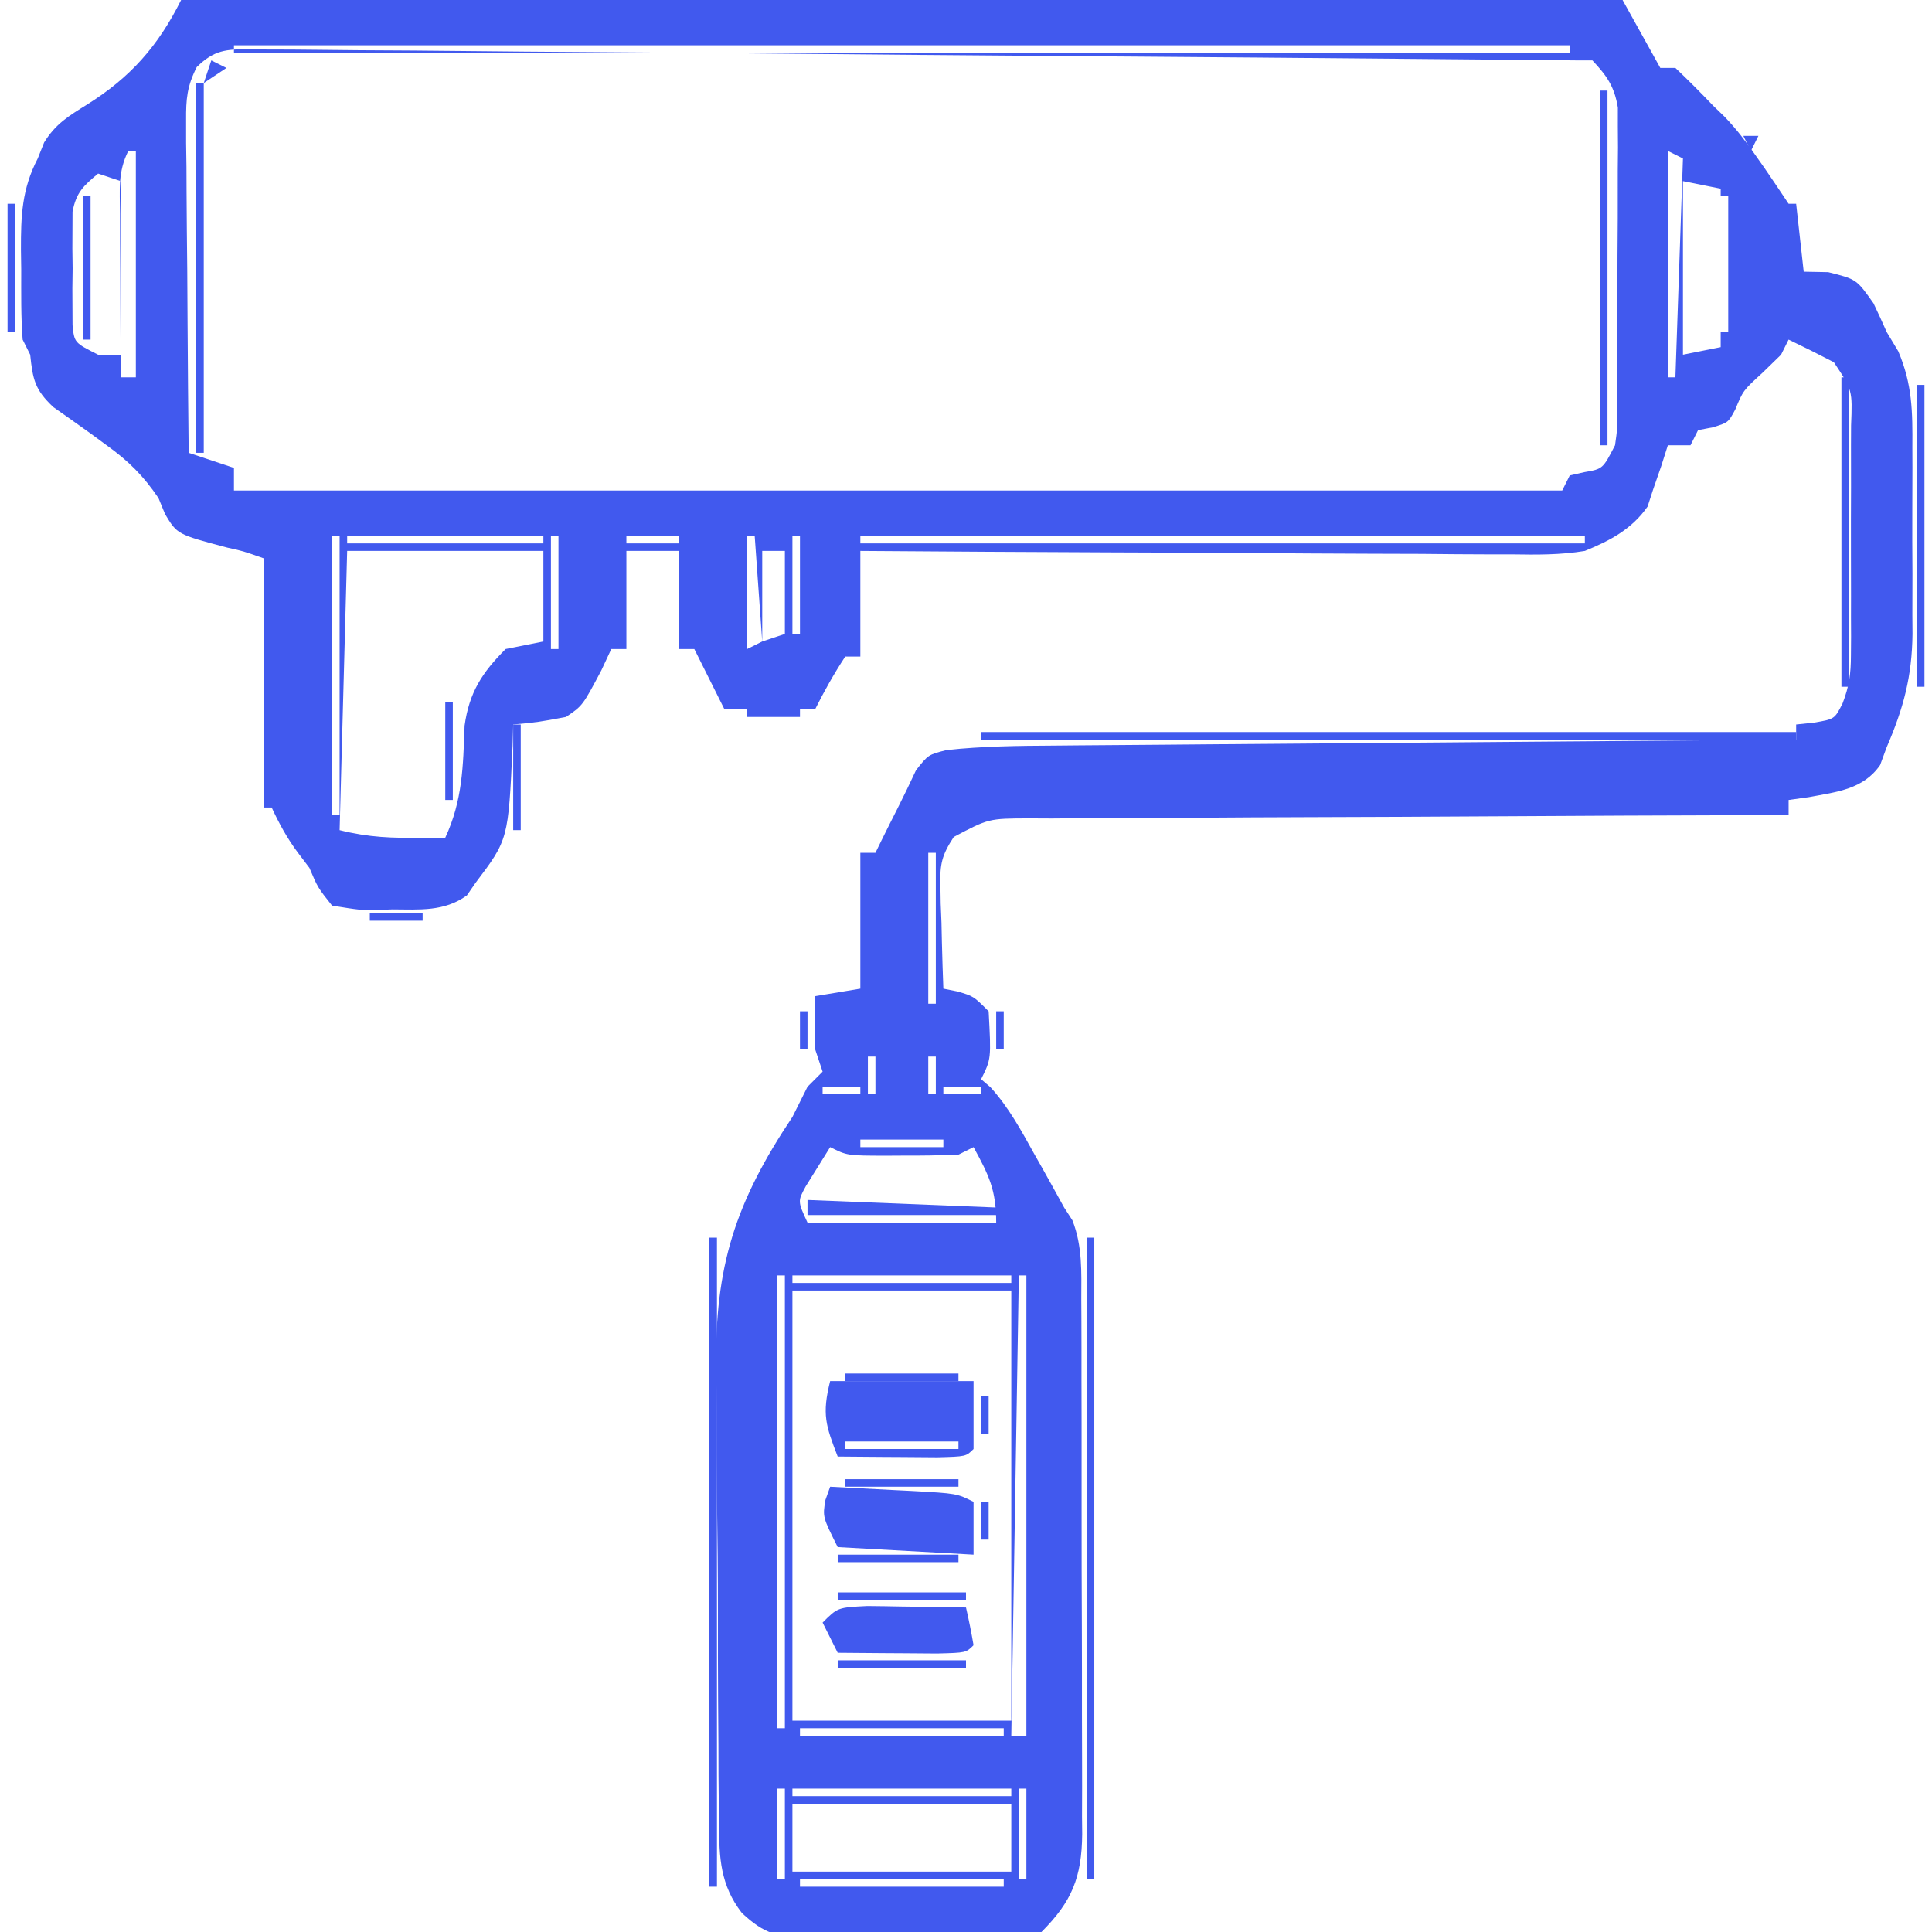 <?xml version="1.0" encoding="UTF-8"?>
<svg version="1.1" xmlns="http://www.w3.org/2000/svg" width="256" height="256">
<path d="M0 0 C63.03 0 126.06 0 191 0 C192.65 2.97 194.3 5.94 196 9 C196.66 9 197.32 9 198 9 C199.71 10.622 201.373 12.294 203 14 C203.495 14.478 203.99 14.956 204.5 15.449 C206.042 17.044 207.292 18.684 208.562 20.5 C208.976 21.088 209.39 21.676 209.816 22.281 C210.893 23.844 211.947 25.421 213 27 C213.33 27 213.66 27 214 27 C214.33 29.97 214.66 32.94 215 36 C216.072 36.021 217.145 36.041 218.25 36.062 C222 37 222 37 224.25 40.188 C224.854 41.449 225.434 42.721 226 44 C226.506 44.842 227.012 45.683 227.533 46.551 C229.402 50.944 229.433 54.553 229.398 59.273 C229.403 60.597 229.403 60.597 229.407 61.948 C229.409 63.809 229.404 65.67 229.391 67.53 C229.375 70.359 229.391 73.187 229.41 76.016 C229.408 77.831 229.404 79.646 229.398 81.461 C229.405 82.298 229.411 83.134 229.417 83.996 C229.35 89.648 228.237 93.805 226 99 C225.711 99.784 225.423 100.567 225.125 101.375 C222.89 104.604 219.357 104.933 215.688 105.625 C214.801 105.749 213.914 105.873 213 106 C213 106.66 213 107.32 213 108 C212.171 108.002 212.171 108.002 211.324 108.004 C197.87 108.041 184.417 108.101 170.963 108.184 C164.457 108.223 157.951 108.256 151.444 108.271 C145.168 108.286 138.892 108.32 132.615 108.368 C130.218 108.383 127.821 108.391 125.424 108.392 C122.072 108.394 118.72 108.421 115.368 108.454 C114.373 108.449 113.377 108.444 112.352 108.439 C107 108.458 107 108.458 102.38 110.902 C100.808 113.292 100.528 114.492 100.609 117.328 C100.629 118.527 100.629 118.527 100.648 119.75 C100.682 120.575 100.715 121.4 100.75 122.25 C100.768 123.09 100.786 123.931 100.805 124.797 C100.852 126.865 100.923 128.933 101 131 C101.619 131.124 102.237 131.248 102.875 131.375 C105 132 105 132 107 134 C107.339 140.323 107.339 140.323 106 143 C106.411 143.352 106.822 143.704 107.246 144.066 C109.673 146.742 111.317 149.799 113.062 152.938 C113.414 153.558 113.765 154.179 114.127 154.818 C115.096 156.539 116.049 158.269 117 160 C117.362 160.56 117.725 161.121 118.098 161.698 C119.444 165.132 119.286 168.542 119.275 172.177 C119.28 172.999 119.285 173.821 119.29 174.667 C119.304 177.381 119.303 180.095 119.301 182.809 C119.305 184.697 119.309 186.585 119.314 188.473 C119.321 192.429 119.321 196.386 119.316 200.343 C119.31 205.412 119.327 210.48 119.35 215.549 C119.365 219.448 119.366 223.347 119.363 227.246 C119.363 229.115 119.368 230.983 119.378 232.852 C119.391 235.466 119.384 238.079 119.372 240.693 C119.38 241.464 119.388 242.234 119.395 243.028 C119.339 248.773 118.023 251.977 114 256 C111.262 256.249 108.629 256.376 105.887 256.406 C105.08 256.418 104.274 256.429 103.443 256.441 C101.734 256.46 100.025 256.473 98.316 256.48 C95.707 256.5 93.102 256.562 90.494 256.625 C88.833 256.638 87.173 256.649 85.512 256.656 C84.734 256.681 83.957 256.706 83.156 256.731 C79.073 256.698 77.314 256.294 74.299 253.476 C71.466 249.808 71.267 246.189 71.29 241.678 C71.274 240.864 71.259 240.05 71.244 239.212 C71.201 236.529 71.196 233.847 71.195 231.164 C71.182 229.283 71.167 227.402 71.152 225.52 C71.127 221.574 71.121 217.629 71.128 213.683 C71.134 208.668 71.077 203.656 71.002 198.642 C70.953 194.752 70.947 190.863 70.951 186.972 C70.947 185.126 70.929 183.281 70.896 181.435 C70.673 167.815 73.452 159.291 81 148 C81.669 146.668 82.336 145.335 83 144 C83.66 143.34 84.32 142.68 85 142 C84.67 141.01 84.34 140.02 84 139 C83.96 136.667 83.956 134.333 84 132 C85.98 131.67 87.96 131.34 90 131 C90 125.06 90 119.12 90 113 C90.66 113 91.32 113 92 113 C92.254 112.481 92.508 111.961 92.77 111.426 C93.482 109.982 94.204 108.544 94.934 107.109 C95.777 105.442 96.583 103.755 97.375 102.062 C99 100 99 100 101.434 99.384 C106.192 98.872 110.904 98.822 115.687 98.795 C116.751 98.785 117.815 98.775 118.911 98.765 C122.417 98.733 125.924 98.708 129.43 98.684 C131.865 98.663 134.3 98.642 136.735 98.621 C143.137 98.565 149.539 98.516 155.94 98.468 C162.476 98.417 169.011 98.362 175.547 98.307 C188.365 98.199 201.182 98.098 214 98 C214 97.34 214 96.68 214 96 C214.784 95.918 215.567 95.835 216.375 95.75 C219.094 95.286 219.094 95.286 220.148 93.215 C221.037 90.903 221.253 89.279 221.259 86.814 C221.268 85.593 221.268 85.593 221.278 84.347 C221.274 83.477 221.27 82.607 221.266 81.711 C221.268 80.361 221.268 80.361 221.271 78.985 C221.273 77.087 221.269 75.189 221.261 73.291 C221.25 70.379 221.261 67.467 221.273 64.555 C221.272 62.711 221.27 60.867 221.266 59.023 C221.272 57.713 221.272 57.713 221.278 56.375 C221.465 51.706 221.465 51.706 219 48 C217.016 46.968 215.017 45.965 213 45 C212.67 45.66 212.34 46.32 212 47 C210.793 48.176 210.793 48.176 209.562 49.375 C206.971 51.744 206.971 51.744 205.938 54.25 C205 56 205 56 202.938 56.625 C202.298 56.749 201.659 56.873 201 57 C200.67 57.66 200.34 58.32 200 59 C199.01 59 198.02 59 197 59 C196.711 59.907 196.423 60.815 196.125 61.75 C195.754 62.822 195.382 63.895 195 65 C194.66 66.052 194.66 66.052 194.312 67.125 C192.212 70.126 189.324 71.648 186 73 C182.786 73.535 179.645 73.508 176.393 73.454 C174.987 73.455 174.987 73.455 173.552 73.456 C170.473 73.453 167.395 73.422 164.316 73.391 C162.174 73.383 160.032 73.377 157.889 73.373 C152.265 73.358 146.641 73.319 141.017 73.275 C135.273 73.234 129.528 73.215 123.783 73.195 C112.522 73.152 101.261 73.084 90 73 C90 77.62 90 82.24 90 87 C89.34 87 88.68 87 88 87 C86.505 89.273 85.216 91.568 84 94 C80.04 94 76.08 94 72 94 C70.68 91.36 69.36 88.72 68 86 C67.34 86 66.68 86 66 86 C66 81.71 66 77.42 66 73 C63.69 73 61.38 73 59 73 C59 77.29 59 81.58 59 86 C58.34 86 57.68 86 57 86 C56.567 86.928 56.134 87.856 55.688 88.812 C53.203 93.505 53.203 93.505 51 95 C47.312 95.688 47.312 95.688 44 96 C43.974 96.929 43.948 97.859 43.922 98.816 C43.352 111.24 43.352 111.24 39 117 C38.626 117.543 38.252 118.085 37.867 118.645 C34.861 120.827 31.574 120.513 28 120.5 C27.276 120.528 26.551 120.557 25.805 120.586 C23.688 120.594 23.688 120.594 20 120 C18.098 117.598 18.098 117.598 17 115 C16.484 114.319 15.969 113.639 15.438 112.938 C14.024 111.032 12.997 109.147 12 107 C11.67 107 11.34 107 11 107 C11 96.11 11 85.22 11 74 C8.209 73.018 8.209 73.018 6.125 72.562 C-0.517 70.804 -0.517 70.804 -2.125 68.125 C-2.414 67.424 -2.703 66.722 -3 66 C-4.981 63.064 -7.002 61.057 -9.875 59 C-10.575 58.486 -11.275 57.971 -11.996 57.441 C-13.635 56.262 -15.285 55.098 -16.938 53.938 C-19.389 51.634 -19.654 50.285 -20 47 C-20.33 46.34 -20.66 45.68 -21 45 C-21.238 41.902 -21.185 38.794 -21.188 35.688 C-21.2 34.832 -21.212 33.977 -21.225 33.096 C-21.235 28.603 -21.113 25.071 -19 21 C-18.722 20.301 -18.443 19.603 -18.156 18.883 C-16.65 16.43 -14.935 15.385 -12.5 13.875 C-6.722 10.254 -3.074 6.147 0 0 Z M7 6 C7 6.33 7 6.66 7 7 C65.41 7 123.82 7 184 7 C184 6.67 184 6.34 184 6 C125.59 6 67.18 6 7 6 Z M2.071 8.881 C0.786 11.422 0.637 13.11 0.659 15.952 C0.66 16.933 0.66 17.914 0.66 18.924 C0.676 19.975 0.691 21.026 0.707 22.109 C0.711 23.191 0.716 24.273 0.72 25.388 C0.737 28.842 0.774 32.296 0.812 35.75 C0.828 38.092 0.841 40.435 0.854 42.777 C0.887 48.518 0.937 54.259 1 60 C2.98 60.66 4.96 61.32 7 62 C7 62.99 7 63.98 7 65 C65.08 65 123.16 65 183 65 C183.33 64.34 183.66 63.68 184 63 C184.639 62.856 185.279 62.711 185.938 62.562 C188.382 62.138 188.382 62.138 190 59 C190.309 56.828 190.309 56.828 190.275 54.408 C190.284 53.481 190.294 52.553 190.304 51.597 C190.303 50.597 190.302 49.597 190.301 48.566 C190.307 47.022 190.307 47.022 190.314 45.447 C190.32 43.269 190.32 41.091 190.316 38.913 C190.313 35.579 190.336 32.246 190.361 28.912 C190.364 26.797 190.364 24.682 190.363 22.566 C190.377 21.069 190.377 21.069 190.391 19.542 C190.385 18.611 190.379 17.68 190.372 16.721 C190.373 15.904 190.374 15.087 190.374 14.245 C189.909 11.453 188.924 10.048 187 8 C186.34 8 185.68 8 185 8 C182.636 7.979 180.272 7.958 177.908 7.935 C176.371 7.921 174.835 7.906 173.298 7.892 C172.473 7.884 171.647 7.877 170.797 7.869 C151.929 7.694 133.061 7.541 114.193 7.402 C103.278 7.32 92.363 7.232 81.448 7.125 C71.931 7.033 62.413 6.954 52.896 6.893 C47.856 6.86 42.816 6.819 37.777 6.762 C33.038 6.709 28.3 6.674 23.561 6.654 C21.819 6.643 20.077 6.626 18.336 6.601 C15.963 6.568 13.592 6.559 11.219 6.557 C10.178 6.534 10.178 6.534 9.115 6.51 C5.928 6.532 4.4 6.61 2.071 8.881 Z M-7 20 C-8.409 22.818 -8.112 25.173 -8.098 28.32 C-8.094 29.577 -8.091 30.834 -8.088 32.129 C-8.08 33.448 -8.071 34.766 -8.062 36.125 C-8.057 37.465 -8.053 38.805 -8.049 40.145 C-8.037 43.43 -8.021 46.715 -8 50 C-7.34 50 -6.68 50 -6 50 C-6 40.1 -6 30.2 -6 20 C-6.33 20 -6.66 20 -7 20 Z M197 20 C197 29.9 197 39.8 197 50 C197.33 50 197.66 50 198 50 C198.33 40.43 198.66 30.86 199 21 C198.34 20.67 197.68 20.34 197 20 Z M-11 23 C-12.952 24.623 -13.909 25.518 -14.388 28.053 C-14.392 28.821 -14.395 29.588 -14.398 30.379 C-14.402 31.217 -14.406 32.056 -14.41 32.92 C-14.399 33.792 -14.387 34.664 -14.375 35.562 C-14.387 36.438 -14.398 37.314 -14.41 38.217 C-14.406 39.054 -14.402 39.891 -14.398 40.754 C-14.395 41.52 -14.392 42.287 -14.388 43.076 C-14.153 45.408 -14.153 45.408 -11 47 C-10.01 47 -9.02 47 -8 47 C-8 39.41 -8 31.82 -8 24 C-8.99 23.67 -9.98 23.34 -11 23 Z M199 24 C199 31.59 199 39.18 199 47 C200.65 46.67 202.3 46.34 204 46 C204 39.07 204 32.14 204 25 C202.35 24.67 200.7 24.34 199 24 Z M204 26 C204 31.94 204 37.88 204 44 C204.33 44 204.66 44 205 44 C205 38.06 205 32.12 205 26 C204.67 26 204.34 26 204 26 Z M20 71 C20 83.21 20 95.42 20 108 C20.33 108 20.66 108 21 108 C21 95.79 21 83.58 21 71 C20.67 71 20.34 71 20 71 Z M22 71 C22 71.33 22 71.66 22 72 C30.58 72 39.16 72 48 72 C48 71.67 48 71.34 48 71 C39.42 71 30.84 71 22 71 Z M49 71 C49 75.95 49 80.9 49 86 C49.33 86 49.66 86 50 86 C50 81.05 50 76.1 50 71 C49.67 71 49.34 71 49 71 Z M59 71 C59 71.33 59 71.66 59 72 C61.31 72 63.62 72 66 72 C66 71.67 66 71.34 66 71 C63.69 71 61.38 71 59 71 Z M75 71 C75 75.95 75 80.9 75 86 C75.66 85.67 76.32 85.34 77 85 C76.67 80.38 76.34 75.76 76 71 C75.67 71 75.34 71 75 71 Z M81 71 C81 75.29 81 79.58 81 84 C81.33 84 81.66 84 82 84 C82 79.71 82 75.42 82 71 C81.67 71 81.34 71 81 71 Z M90 71 C90 71.33 90 71.66 90 72 C121.68 72 153.36 72 186 72 C186 71.67 186 71.34 186 71 C154.32 71 122.64 71 90 71 Z M22 73 C21.67 85.21 21.34 97.42 21 110 C24.895 110.974 28.012 111.073 32 111 C32.99 111 33.98 111 35 111 C37.298 106.053 37.364 101.538 37.559 96.156 C38.176 91.744 39.886 89.114 43 86 C44.65 85.67 46.3 85.34 48 85 C48 81.04 48 77.08 48 73 C39.42 73 30.84 73 22 73 Z M77 73 C77 76.96 77 80.92 77 85 C77.99 84.67 78.98 84.34 80 84 C80 80.37 80 76.74 80 73 C79.01 73 78.02 73 77 73 Z M99 113 C99 119.6 99 126.2 99 133 C99.33 133 99.66 133 100 133 C100 126.4 100 119.8 100 113 C99.67 113 99.34 113 99 113 Z M86 132 C90 133 90 133 90 133 Z M86 140 C90 141 90 141 90 141 Z M91 140 C91 141.65 91 143.3 91 145 C91.33 145 91.66 145 92 145 C92 143.35 92 141.7 92 140 C91.67 140 91.34 140 91 140 Z M99 140 C99 141.65 99 143.3 99 145 C99.33 145 99.66 145 100 145 C100 143.35 100 141.7 100 140 C99.67 140 99.34 140 99 140 Z M101 140 C105 141 105 141 105 141 Z M85 144 C85 144.33 85 144.66 85 145 C86.65 145 88.3 145 90 145 C90 144.67 90 144.34 90 144 C88.35 144 86.7 144 85 144 Z M101 144 C101 144.33 101 144.66 101 145 C102.65 145 104.3 145 106 145 C106 144.67 106 144.34 106 144 C104.35 144 102.7 144 101 144 Z M90 151 C90 151.33 90 151.66 90 152 C93.63 152 97.26 152 101 152 C101 151.67 101 151.34 101 151 C97.37 151 93.74 151 90 151 Z M86 152 C85.319 153.093 84.639 154.186 83.938 155.312 C83.363 156.235 83.363 156.235 82.777 157.176 C81.689 159.171 81.689 159.171 83 162 C91.25 162 99.5 162 108 162 C108 157.669 107.034 155.73 105 152 C104.01 152.495 104.01 152.495 103 153 C100.488 153.098 98.011 153.139 95.5 153.125 C94.81 153.129 94.121 153.133 93.41 153.137 C88.253 153.127 88.253 153.127 86 152 Z M79 169 C79 188.8 79 208.6 79 229 C79.33 229 79.66 229 80 229 C80 209.2 80 189.4 80 169 C79.67 169 79.34 169 79 169 Z M81 169 C81 169.33 81 169.66 81 170 C90.57 170 100.14 170 110 170 C110 169.67 110 169.34 110 169 C100.43 169 90.86 169 81 169 Z M111 169 C110.67 189.13 110.34 209.26 110 230 C110.66 230 111.32 230 112 230 C112 209.87 112 189.74 112 169 C111.67 169 111.34 169 111 169 Z M81 171 C81 189.81 81 208.62 81 228 C90.57 228 100.14 228 110 228 C110 209.19 110 190.38 110 171 C100.43 171 90.86 171 81 171 Z M82 229 C82 229.33 82 229.66 82 230 C90.91 230 99.82 230 109 230 C109 229.67 109 229.34 109 229 C100.09 229 91.18 229 82 229 Z M79 237 C79 240.96 79 244.92 79 249 C79.33 249 79.66 249 80 249 C80 245.04 80 241.08 80 237 C79.67 237 79.34 237 79 237 Z M81 237 C81 237.33 81 237.66 81 238 C90.57 238 100.14 238 110 238 C110 237.67 110 237.34 110 237 C100.43 237 90.86 237 81 237 Z M111 237 C111 240.96 111 244.92 111 249 C111.33 249 111.66 249 112 249 C112 245.04 112 241.08 112 237 C111.67 237 111.34 237 111 237 Z M81 239 C81 241.97 81 244.94 81 248 C90.57 248 100.14 248 110 248 C110 245.03 110 242.06 110 239 C100.43 239 90.86 239 81 239 Z M82 249 C82 249.33 82 249.66 82 250 C90.91 250 99.82 250 109 250 C109 249.67 109 249.34 109 249 C100.09 249 91.18 249 82 249 Z " fill="#4159EE" transform="translate(24,0)"/>
<path d="M0 0 C6.27 0 12.54 0 19 0 C19 2.97 19 5.94 19 9 C18 10 18 10 14.184 10.098 C12.602 10.091 11.019 10.079 9.438 10.062 C8.631 10.058 7.825 10.053 6.994 10.049 C4.996 10.037 2.998 10.019 1 10 C-0.587 5.892 -1.102 4.408 0 0 Z M2 8 C2 8.33 2 8.66 2 9 C6.95 9 11.9 9 17 9 C17 8.67 17 8.34 17 8 C12.05 8 7.1 8 2 8 Z " fill="#4159EE" transform="translate(110,183)"/>
<path d="M0 0 C2.792 0.14 5.583 0.287 8.375 0.438 C9.169 0.477 9.963 0.516 10.781 0.557 C16.773 0.887 16.773 0.887 19 2 C19 4.31 19 6.62 19 9 C13.06 8.67 7.12 8.34 1 8 C-1 4 -1 4 -0.625 1.75 C-0.419 1.173 -0.212 0.595 0 0 Z " fill="#4159EE" transform="translate(110,197)"/>
<path d="M0 0 C1.57 0.013 3.141 0.037 4.711 0.07 C5.513 0.079 6.315 0.088 7.141 0.098 C9.123 0.121 11.104 0.157 13.086 0.195 C13.468 1.851 13.8 3.52 14.086 5.195 C13.086 6.195 13.086 6.195 9.27 6.293 C7.687 6.286 6.105 6.274 4.523 6.258 C3.717 6.253 2.911 6.249 2.08 6.244 C0.082 6.232 -1.916 6.214 -3.914 6.195 C-4.574 4.875 -5.234 3.555 -5.914 2.195 C-3.914 0.195 -3.914 0.195 0 0 Z " fill="#4159EE" transform="translate(114.914,212.805)"/>
<path d="M0 0 C35.64 0 71.28 0 108 0 C108 0.33 108 0.66 108 1 C72.36 1 36.72 1 0 1 C0 0.67 0 0.34 0 0 Z " fill="#4159EE" transform="translate(130,97)"/>
<path d="M0 0 C0.33 0 0.66 0 1 0 C1 28.38 1 56.76 1 86 C0.67 86 0.34 86 0 86 C0 57.62 0 29.24 0 0 Z " fill="#4159EE" transform="translate(94,164)"/>
<path d="M0 0 C0.33 0 0.66 0 1 0 C1 28.05 1 56.1 1 85 C0.67 85 0.34 85 0 85 C0 56.95 0 28.9 0 0 Z " fill="#4159EE" transform="translate(144,164)"/>
<path d="M0 0 C0.33 0 0.66 0 1 0 C1 16.17 1 32.34 1 49 C0.67 49 0.34 49 0 49 C0 32.83 0 16.66 0 0 Z " fill="#4159EE" transform="translate(26,11)"/>
<path d="M0 0 C0.33 0 0.66 0 1 0 C1 15.51 1 31.02 1 47 C0.67 47 0.34 47 0 47 C0 31.49 0 15.98 0 0 Z " fill="#4159EE" transform="translate(212,12)"/>
<path d="M0 0 C0.33 0 0.66 0 1 0 C1 13.53 1 27.06 1 41 C0.67 41 0.34 41 0 41 C0 27.47 0 13.94 0 0 Z " fill="#4159EE" transform="translate(244,50)"/>
<path d="M0 0 C0.33 0 0.66 0 1 0 C1 13.2 1 26.4 1 40 C0.67 40 0.34 40 0 40 C0 26.8 0 13.6 0 0 Z " fill="#4159EE" transform="translate(254,51)"/>
<path d="M0 0 C8.25 0.33 16.5 0.66 25 1 C25 1.33 25 1.66 25 2 C16.75 2 8.5 2 0 2 C0 1.34 0 0.68 0 0 Z " fill="#4159EE" transform="translate(107,159)"/>
<path d="M0 0 C0.33 0 0.66 0 1 0 C1 6.27 1 12.54 1 19 C0.67 19 0.34 19 0 19 C0 12.73 0 6.46 0 0 Z " fill="#4159EE" transform="translate(11,26)"/>
<path d="M0 0 C5.61 0 11.22 0 17 0 C17 0.33 17 0.66 17 1 C11.39 1 5.78 1 0 1 C0 0.67 0 0.34 0 0 Z " fill="#4159EE" transform="translate(111,220)"/>
<path d="M0 0 C5.61 0 11.22 0 17 0 C17 0.33 17 0.66 17 1 C11.39 1 5.78 1 0 1 C0 0.67 0 0.34 0 0 Z " fill="#4159EE" transform="translate(111,211)"/>
<path d="M0 0 C0.33 0 0.66 0 1 0 C1 5.61 1 11.22 1 17 C0.67 17 0.34 17 0 17 C0 11.39 0 5.78 0 0 Z " fill="#4159EE" transform="translate(1,27)"/>
<path d="M0 0 C5.28 0 10.56 0 16 0 C16 0.33 16 0.66 16 1 C10.72 1 5.44 1 0 1 C0 0.67 0 0.34 0 0 Z " fill="#4159EE" transform="translate(111,206)"/>
<path d="M0 0 C4.95 0 9.9 0 15 0 C15 0.33 15 0.66 15 1 C10.05 1 5.1 1 0 1 C0 0.67 0 0.34 0 0 Z " fill="#4159EE" transform="translate(112,196)"/>
<path d="M0 0 C4.95 0 9.9 0 15 0 C15 0.33 15 0.66 15 1 C10.05 1 5.1 1 0 1 C0 0.67 0 0.34 0 0 Z " fill="#4159EE" transform="translate(112,182)"/>
<path d="M0 0 C0.33 0 0.66 0 1 0 C1 4.62 1 9.24 1 14 C0.67 14 0.34 14 0 14 C0 9.38 0 4.76 0 0 Z " fill="#4159EE" transform="translate(68,96)"/>
<path d="M0 0 C0.33 0 0.66 0 1 0 C1 4.29 1 8.58 1 13 C0.67 13 0.34 13 0 13 C0 8.71 0 4.42 0 0 Z " fill="#4159EE" transform="translate(59,93)"/>
<path d="M0 0 C2.31 0 4.62 0 7 0 C7 0.33 7 0.66 7 1 C4.69 1 2.38 1 0 1 C0 0.67 0 0.34 0 0 Z " fill="#4159EE" transform="translate(49,121)"/>
<path d="M0 0 C2.31 0 4.62 0 7 0 C7 0.33 7 0.66 7 1 C4.69 1 2.38 1 0 1 C0 0.67 0 0.34 0 0 Z " fill="#4159EE" transform="translate(99,94)"/>
<path d="M0 0 C0.33 0 0.66 0 1 0 C1 1.65 1 3.3 1 5 C0.67 5 0.34 5 0 5 C0 3.35 0 1.7 0 0 Z " fill="#4159EE" transform="translate(130,199)"/>
<path d="M0 0 C0.33 0 0.66 0 1 0 C1 1.65 1 3.3 1 5 C0.67 5 0.34 5 0 5 C0 3.35 0 1.7 0 0 Z " fill="#4159EE" transform="translate(130,185)"/>
<path d="M0 0 C0.33 0 0.66 0 1 0 C1 1.65 1 3.3 1 5 C0.67 5 0.34 5 0 5 C0 3.35 0 1.7 0 0 Z " fill="#4159EE" transform="translate(132,134)"/>
<path d="M0 0 C0.33 0 0.66 0 1 0 C1 1.65 1 3.3 1 5 C0.67 5 0.34 5 0 5 C0 3.35 0 1.7 0 0 Z " fill="#4159EE" transform="translate(106,134)"/>
<path d="M0 0 C0.66 0.33 1.32 0.66 2 1 C1.01 1.66 0.02 2.32 -1 3 C-0.67 2.01 -0.34 1.02 0 0 Z " fill="#4159EE" transform="translate(28,8)"/>
<path d="M0 0 C1 4 1 4 1 4 Z " fill="#4159EE" transform="translate(130,214)"/>
<path d="M0 0 C4 1 4 1 4 1 Z " fill="#4159EE" transform="translate(28,72)"/>
<path d="" fill="#4159EE" transform="translate(0,0)"/>
<path d="M0 0 C3 1 3 1 3 1 Z " fill="#4159EE" transform="translate(46,120)"/>
<path d="" fill="#4159EE" transform="translate(0,0)"/>
<path d="" fill="#4159EE" transform="translate(0,0)"/>
<path d="M0 0 C3 1 3 1 3 1 Z " fill="#4159EE" transform="translate(238,106)"/>
<path d="" fill="#4159EE" transform="translate(0,0)"/>
<path d="" fill="#4159EE" transform="translate(0,0)"/>
<path d="" fill="#4159EE" transform="translate(0,0)"/>
<path d="M0 0 C3 1 3 1 3 1 Z " fill="#4159EE" transform="translate(239,35)"/>
<path d="" fill="#4159EE" transform="translate(0,0)"/>
<path d="M0 0 C0.66 0 1.32 0 2 0 C1.67 0.66 1.34 1.32 1 2 C0.67 1.34 0.34 0.68 0 0 Z " fill="#4159EE" transform="translate(231,18)"/>
<path d="" fill="#4159EE" transform="translate(0,0)"/>
<path d="" fill="#4159EE" transform="translate(0,0)"/>
<path d="" fill="#4159EE" transform="translate(0,0)"/>
<path d="" fill="#4159EE" transform="translate(0,0)"/>
<path d="M0 0 C2 1 2 1 2 1 Z " fill="#4159EE" transform="translate(127,197)"/>
<path d="" fill="#4159EE" transform="translate(0,0)"/>
<path d="" fill="#4159EE" transform="translate(0,0)"/>
<path d="" fill="#4159EE" transform="translate(0,0)"/>
<path d="" fill="#4159EE" transform="translate(0,0)"/>
<path d="" fill="#4159EE" transform="translate(0,0)"/>
<path d="" fill="#4159EE" transform="translate(0,0)"/>
<path d="" fill="#4159EE" transform="translate(0,0)"/>
<path d="" fill="#4159EE" transform="translate(0,0)"/>
<path d="" fill="#4159EE" transform="translate(0,0)"/>
<path d="" fill="#4159EE" transform="translate(0,0)"/>
<path d="" fill="#4159EE" transform="translate(0,0)"/>
<path d="" fill="#4159EE" transform="translate(0,0)"/>
<path d="" fill="#4159EE" transform="translate(0,0)"/>
<path d="" fill="#4159EE" transform="translate(0,0)"/>
<path d="" fill="#4159EE" transform="translate(0,0)"/>
<path d="" fill="#4159EE" transform="translate(0,0)"/>
<path d="" fill="#4159EE" transform="translate(0,0)"/>
<path d="" fill="#4159EE" transform="translate(0,0)"/>
<path d="" fill="#4159EE" transform="translate(0,0)"/>
<path d="" fill="#4159EE" transform="translate(0,0)"/>
<path d="M0 0 C2 1 2 1 2 1 Z " fill="#4159EE" transform="translate(129,132)"/>
<path d="M0 0 C2 1 2 1 2 1 Z " fill="#4159EE" transform="translate(56,120)"/>
<path d="" fill="#4159EE" transform="translate(0,0)"/>
<path d="" fill="#4159EE" transform="translate(0,0)"/>
<path d="" fill="#4159EE" transform="translate(0,0)"/>
<path d="" fill="#4159EE" transform="translate(0,0)"/>
<path d="" fill="#4159EE" transform="translate(0,0)"/>
<path d="" fill="#4159EE" transform="translate(0,0)"/>
<path d="" fill="#4159EE" transform="translate(0,0)"/>
<path d="M0 0 C2 1 2 1 2 1 Z " fill="#4159EE" transform="translate(241,105)"/>
<path d="M0 0 C2 1 2 1 2 1 Z " fill="#4159EE" transform="translate(127,98)"/>
<path d="" fill="#4159EE" transform="translate(0,0)"/>
<path d="" fill="#4159EE" transform="translate(0,0)"/>
<path d="" fill="#4159EE" transform="translate(0,0)"/>
<path d="" fill="#4159EE" transform="translate(0,0)"/>
<path d="" fill="#4159EE" transform="translate(0,0)"/>
<path d="" fill="#4159EE" transform="translate(0,0)"/>
<path d="" fill="#4159EE" transform="translate(0,0)"/>
<path d="" fill="#4159EE" transform="translate(0,0)"/>
<path d="" fill="#4159EE" transform="translate(0,0)"/>
<path d="" fill="#4159EE" transform="translate(0,0)"/>
<path d="" fill="#4159EE" transform="translate(0,0)"/>
<path d="M0 0 C2 1 2 1 2 1 Z " fill="#4159EE" transform="translate(225,56)"/>
<path d="" fill="#4159EE" transform="translate(0,0)"/>
<path d="" fill="#4159EE" transform="translate(0,0)"/>
<path d="" fill="#4159EE" transform="translate(0,0)"/>
<path d="" fill="#4159EE" transform="translate(0,0)"/>
<path d="" fill="#4159EE" transform="translate(0,0)"/>
<path d="" fill="#4159EE" transform="translate(0,0)"/>
<path d="" fill="#4159EE" transform="translate(0,0)"/>
<path d="" fill="#4159EE" transform="translate(0,0)"/>
<path d="" fill="#4159EE" transform="translate(0,0)"/>
<path d="" fill="#4159EE" transform="translate(0,0)"/>
<path d="" fill="#4159EE" transform="translate(0,0)"/>
<path d="" fill="#4159EE" transform="translate(0,0)"/>
<path d="" fill="#4159EE" transform="translate(0,0)"/>
<path d="" fill="#4159EE" transform="translate(0,0)"/>
<path d="" fill="#4159EE" transform="translate(0,0)"/>
<path d="" fill="#4159EE" transform="translate(0,0)"/>
<path d="" fill="#4159EE" transform="translate(0,0)"/>
<path d="" fill="#4159EE" transform="translate(0,0)"/>
<path d="" fill="#4159EE" transform="translate(0,0)"/>
<path d="" fill="#4159EE" transform="translate(0,0)"/>
<path d="" fill="#4159EE" transform="translate(0,0)"/>
<path d="" fill="#4159EE" transform="translate(0,0)"/>
<path d="" fill="#4159EE" transform="translate(0,0)"/>
<path d="" fill="#4159EE" transform="translate(0,0)"/>
<path d="" fill="#4159EE" transform="translate(0,0)"/>
<path d="" fill="#4159EE" transform="translate(0,0)"/>
<path d="" fill="#4159EE" transform="translate(0,0)"/>
<path d="" fill="#4159EE" transform="translate(0,0)"/>
<path d="" fill="#4159EE" transform="translate(0,0)"/>
<path d="" fill="#4159EE" transform="translate(0,0)"/>
<path d="" fill="#4159EE" transform="translate(0,0)"/>
<path d="" fill="#4159EE" transform="translate(0,0)"/>
<path d="" fill="#4159EE" transform="translate(0,0)"/>
<path d="" fill="#4159EE" transform="translate(0,0)"/>
<path d="" fill="#4159EE" transform="translate(0,0)"/>
<path d="" fill="#4159EE" transform="translate(0,0)"/>
<path d="" fill="#4159EE" transform="translate(0,0)"/>
<path d="" fill="#4159EE" transform="translate(0,0)"/>
<path d="" fill="#4159EE" transform="translate(0,0)"/>
<path d="" fill="#4159EE" transform="translate(0,0)"/>
<path d="" fill="#4159EE" transform="translate(0,0)"/>
<path d="" fill="#4159EE" transform="translate(0,0)"/>
<path d="" fill="#4159EE" transform="translate(0,0)"/>
<path d="" fill="#4159EE" transform="translate(0,0)"/>
<path d="" fill="#4159EE" transform="translate(0,0)"/>
<path d="" fill="#4159EE" transform="translate(0,0)"/>
<path d="" fill="#4159EE" transform="translate(0,0)"/>
<path d="" fill="#4159EE" transform="translate(0,0)"/>
<path d="" fill="#4159EE" transform="translate(0,0)"/>
<path d="" fill="#4159EE" transform="translate(0,0)"/>
<path d="" fill="#4159EE" transform="translate(0,0)"/>
<path d="" fill="#4159EE" transform="translate(0,0)"/>
<path d="" fill="#4159EE" transform="translate(0,0)"/>
<path d="" fill="#4159EE" transform="translate(0,0)"/>
<path d="" fill="#4159EE" transform="translate(0,0)"/>
<path d="" fill="#4159EE" transform="translate(0,0)"/>
<path d="" fill="#4159EE" transform="translate(0,0)"/>
<path d="" fill="#4159EE" transform="translate(0,0)"/>
<path d="" fill="#4159EE" transform="translate(0,0)"/>
<path d="" fill="#4159EE" transform="translate(0,0)"/>
<path d="" fill="#4159EE" transform="translate(0,0)"/>
<path d="" fill="#4159EE" transform="translate(0,0)"/>
<path d="" fill="#4159EE" transform="translate(0,0)"/>
<path d="" fill="#4159EE" transform="translate(0,0)"/>
<path d="" fill="#4159EE" transform="translate(0,0)"/>
<path d="" fill="#4159EE" transform="translate(0,0)"/>
<path d="" fill="#4159EE" transform="translate(0,0)"/>
<path d="" fill="#4159EE" transform="translate(0,0)"/>
<path d="" fill="#4159EE" transform="translate(0,0)"/>
<path d="" fill="#4159EE" transform="translate(0,0)"/>
<path d="" fill="#4159EE" transform="translate(0,0)"/>
<path d="" fill="#4159EE" transform="translate(0,0)"/>
<path d="" fill="#4159EE" transform="translate(0,0)"/>
<path d="" fill="#4159EE" transform="translate(0,0)"/>
<path d="" fill="#4159EE" transform="translate(0,0)"/>
<path d="" fill="#4159EE" transform="translate(0,0)"/>
<path d="" fill="#4159EE" transform="translate(0,0)"/>
<path d="" fill="#4159EE" transform="translate(0,0)"/>
<path d="" fill="#4159EE" transform="translate(0,0)"/>
<path d="" fill="#4159EE" transform="translate(0,0)"/>
<path d="" fill="#4159EE" transform="translate(0,0)"/>
<path d="" fill="#4159EE" transform="translate(0,0)"/>
<path d="" fill="#4159EE" transform="translate(0,0)"/>
<path d="" fill="#4159EE" transform="translate(0,0)"/>
<path d="" fill="#4159EE" transform="translate(0,0)"/>
<path d="" fill="#4159EE" transform="translate(0,0)"/>
<path d="" fill="#4159EE" transform="translate(0,0)"/>
<path d="" fill="#4159EE" transform="translate(0,0)"/>
<path d="" fill="#4159EE" transform="translate(0,0)"/>
<path d="" fill="#4159EE" transform="translate(0,0)"/>
<path d="" fill="#4159EE" transform="translate(0,0)"/>
<path d="" fill="#4159EE" transform="translate(0,0)"/>
<path d="" fill="#4159EE" transform="translate(0,0)"/>
<path d="" fill="#4159EE" transform="translate(0,0)"/>
<path d="" fill="#4159EE" transform="translate(0,0)"/>
<path d="" fill="#4159EE" transform="translate(0,0)"/>
<path d="" fill="#4159EE" transform="translate(0,0)"/>
<path d="" fill="#4159EE" transform="translate(0,0)"/>
<path d="" fill="#4159EE" transform="translate(0,0)"/>
<path d="" fill="#4159EE" transform="translate(0,0)"/>
<path d="" fill="#4159EE" transform="translate(0,0)"/>
<path d="" fill="#4159EE" transform="translate(0,0)"/>
<path d="" fill="#4159EE" transform="translate(0,0)"/>
<path d="" fill="#4159EE" transform="translate(0,0)"/>
<path d="" fill="#4159EE" transform="translate(0,0)"/>
</svg>
